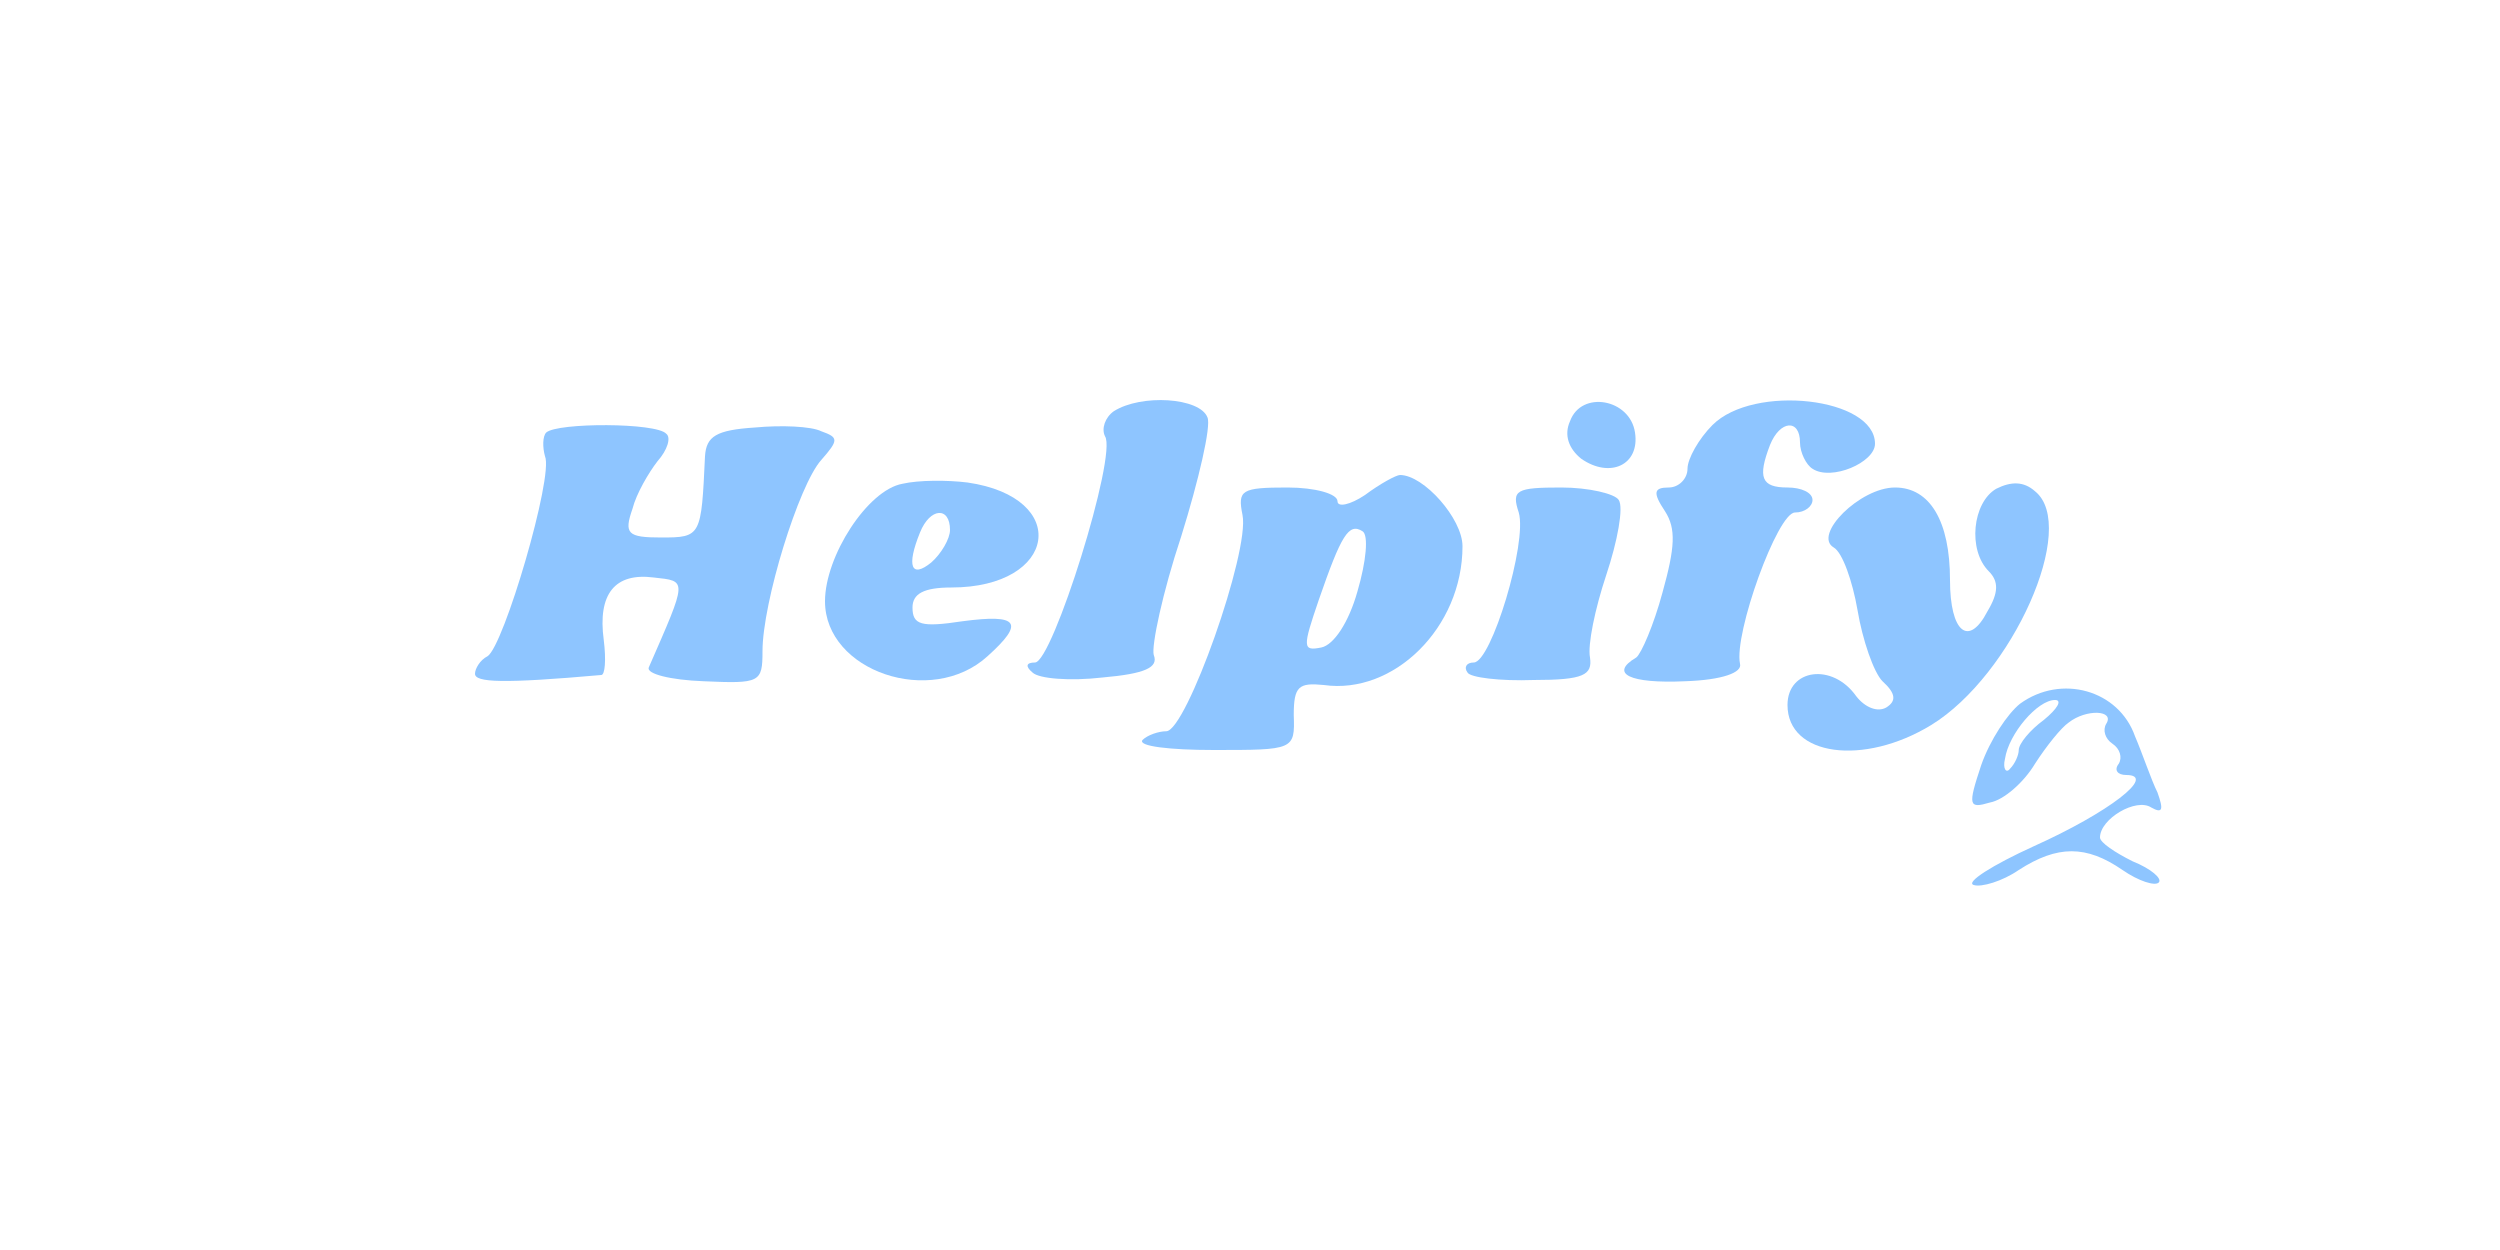  <svg  version="1.0" xmlns="http://www.w3.org/2000/svg"  width="200pt" height="100pt" viewBox="0 0 200 100"  preserveAspectRatio="xMidYMid meet">  <g transform="translate(0,100) scale(0.1,-0.1)" fill="#8ec5ff" stroke="none"> <path d="M891 671 c-7 -5 -10 -14 -7 -20 10 -15 -42 -181 -56 -181 -7 0 -8 -3 -2 -8 5 -5 30 -7 56 -4 34 3 45 8 41 18 -2 7 7 50 22 95 14 45 24 88 21 95 -6 16 -53 19 -75 5z"/> <path d="M1256 663 c-5 -11 -1 -22 9 -30 23 -16 47 -5 43 21 -4 27 -43 34 -52 9z"/> <path d="M1370 660 c-11 -11 -20 -27 -20 -35 0 -8 -7 -15 -15 -15 -12 0 -13 -4 -3 -19 9 -14 8 -29 -2 -65 -7 -26 -17 -49 -21 -52 -22 -13 -5 -21 39 -19 30 1 46 7 44 14 -5 24 30 121 44 121 8 0 14 5 14 10 0 6 -9 10 -20 10 -21 0 -24 8 -14 34 8 20 24 21 24 2 0 -8 5 -18 10 -21 15 -10 50 5 50 20 0 37 -97 48 -130 15z"/> <path d="M437 654 c-3 -3 -3 -12 -1 -19 7 -16 -33 -152 -46 -160 -6 -3 -10 -10 -10 -14 0 -7 22 -8 101 -1 3 0 4 12 2 28 -5 37 9 54 40 50 27 -3 27 -1 -4 -72 -2 -5 17 -10 44 -11 45 -2 47 -1 47 24 0 39 29 133 47 153 14 16 14 18 0 23 -8 4 -32 5 -53 3 -31 -2 -39 -7 -40 -23 -3 -64 -3 -65 -35 -65 -27 0 -30 3 -23 23 3 12 13 29 20 38 8 9 11 19 7 22 -8 9 -87 9 -96 1z"/> <path d="M722 613 c-28 -5 -62 -58 -62 -94 0 -56 85 -85 130 -44 30 27 25 34 -20 28 -33 -5 -40 -3 -40 11 0 11 9 16 31 16 85 0 96 72 13 84 -16 2 -39 2 -52 -1z m38 -37 c0 -7 -7 -19 -15 -26 -16 -13 -20 -3 -9 24 8 20 24 21 24 2z"/> <path d="M1092 604 c-12 -8 -22 -10 -22 -5 0 6 -18 11 -40 11 -37 0 -40 -2 -36 -22 6 -29 -45 -173 -61 -173 -6 0 -15 -3 -19 -7 -4 -5 22 -8 57 -8 64 0 65 0 64 28 0 23 4 26 24 24 56 -8 111 46 111 111 0 22 -31 57 -50 57 -3 0 -16 -7 -28 -16z m-6 -77 c-7 -25 -19 -43 -29 -45 -15 -3 -15 0 -2 38 18 52 24 62 35 55 5 -3 3 -24 -4 -48z"/> <path d="M1597 609 c-19 -11 -23 -49 -6 -66 8 -8 8 -17 -1 -32 -15 -29 -30 -17 -30 25 0 47 -16 74 -44 74 -28 0 -66 -38 -49 -48 7 -4 15 -27 19 -50 4 -24 13 -50 20 -57 11 -10 11 -16 3 -21 -7 -4 -17 0 -24 9 -19 27 -55 22 -55 -7 0 -41 61 -49 115 -16 65 40 118 159 83 187 -9 8 -19 8 -31 2z"/> <path d="M1215 590 c7 -24 -22 -120 -36 -120 -6 0 -8 -4 -5 -8 2 -4 26 -7 53 -6 40 0 47 4 45 18 -2 10 4 39 13 66 9 27 14 54 10 60 -3 5 -24 10 -46 10 -36 0 -40 -2 -34 -20z"/> <path d="M1616 437 c-10 -8 -24 -29 -31 -49 -11 -33 -10 -35 7 -30 11 2 27 16 36 31 9 14 21 29 27 33 14 11 37 10 30 -1 -3 -5 -1 -12 5 -16 6 -4 8 -11 5 -16 -4 -5 -1 -9 6 -9 25 0 -14 -30 -74 -57 -33 -15 -55 -29 -48 -31 6 -2 23 3 36 12 31 20 54 20 83 0 13 -9 26 -13 29 -10 3 3 -6 11 -21 17 -14 7 -26 15 -26 19 0 15 29 32 41 24 9 -5 10 -2 5 12 -5 10 -12 31 -18 45 -13 37 -59 50 -92 26z m19 -13 c-11 -8 -20 -19 -20 -24 0 -4 -3 -11 -7 -15 -3 -4 -6 0 -4 8 3 20 26 47 40 47 6 0 2 -7 -9 -16z"/> </g> </svg> 